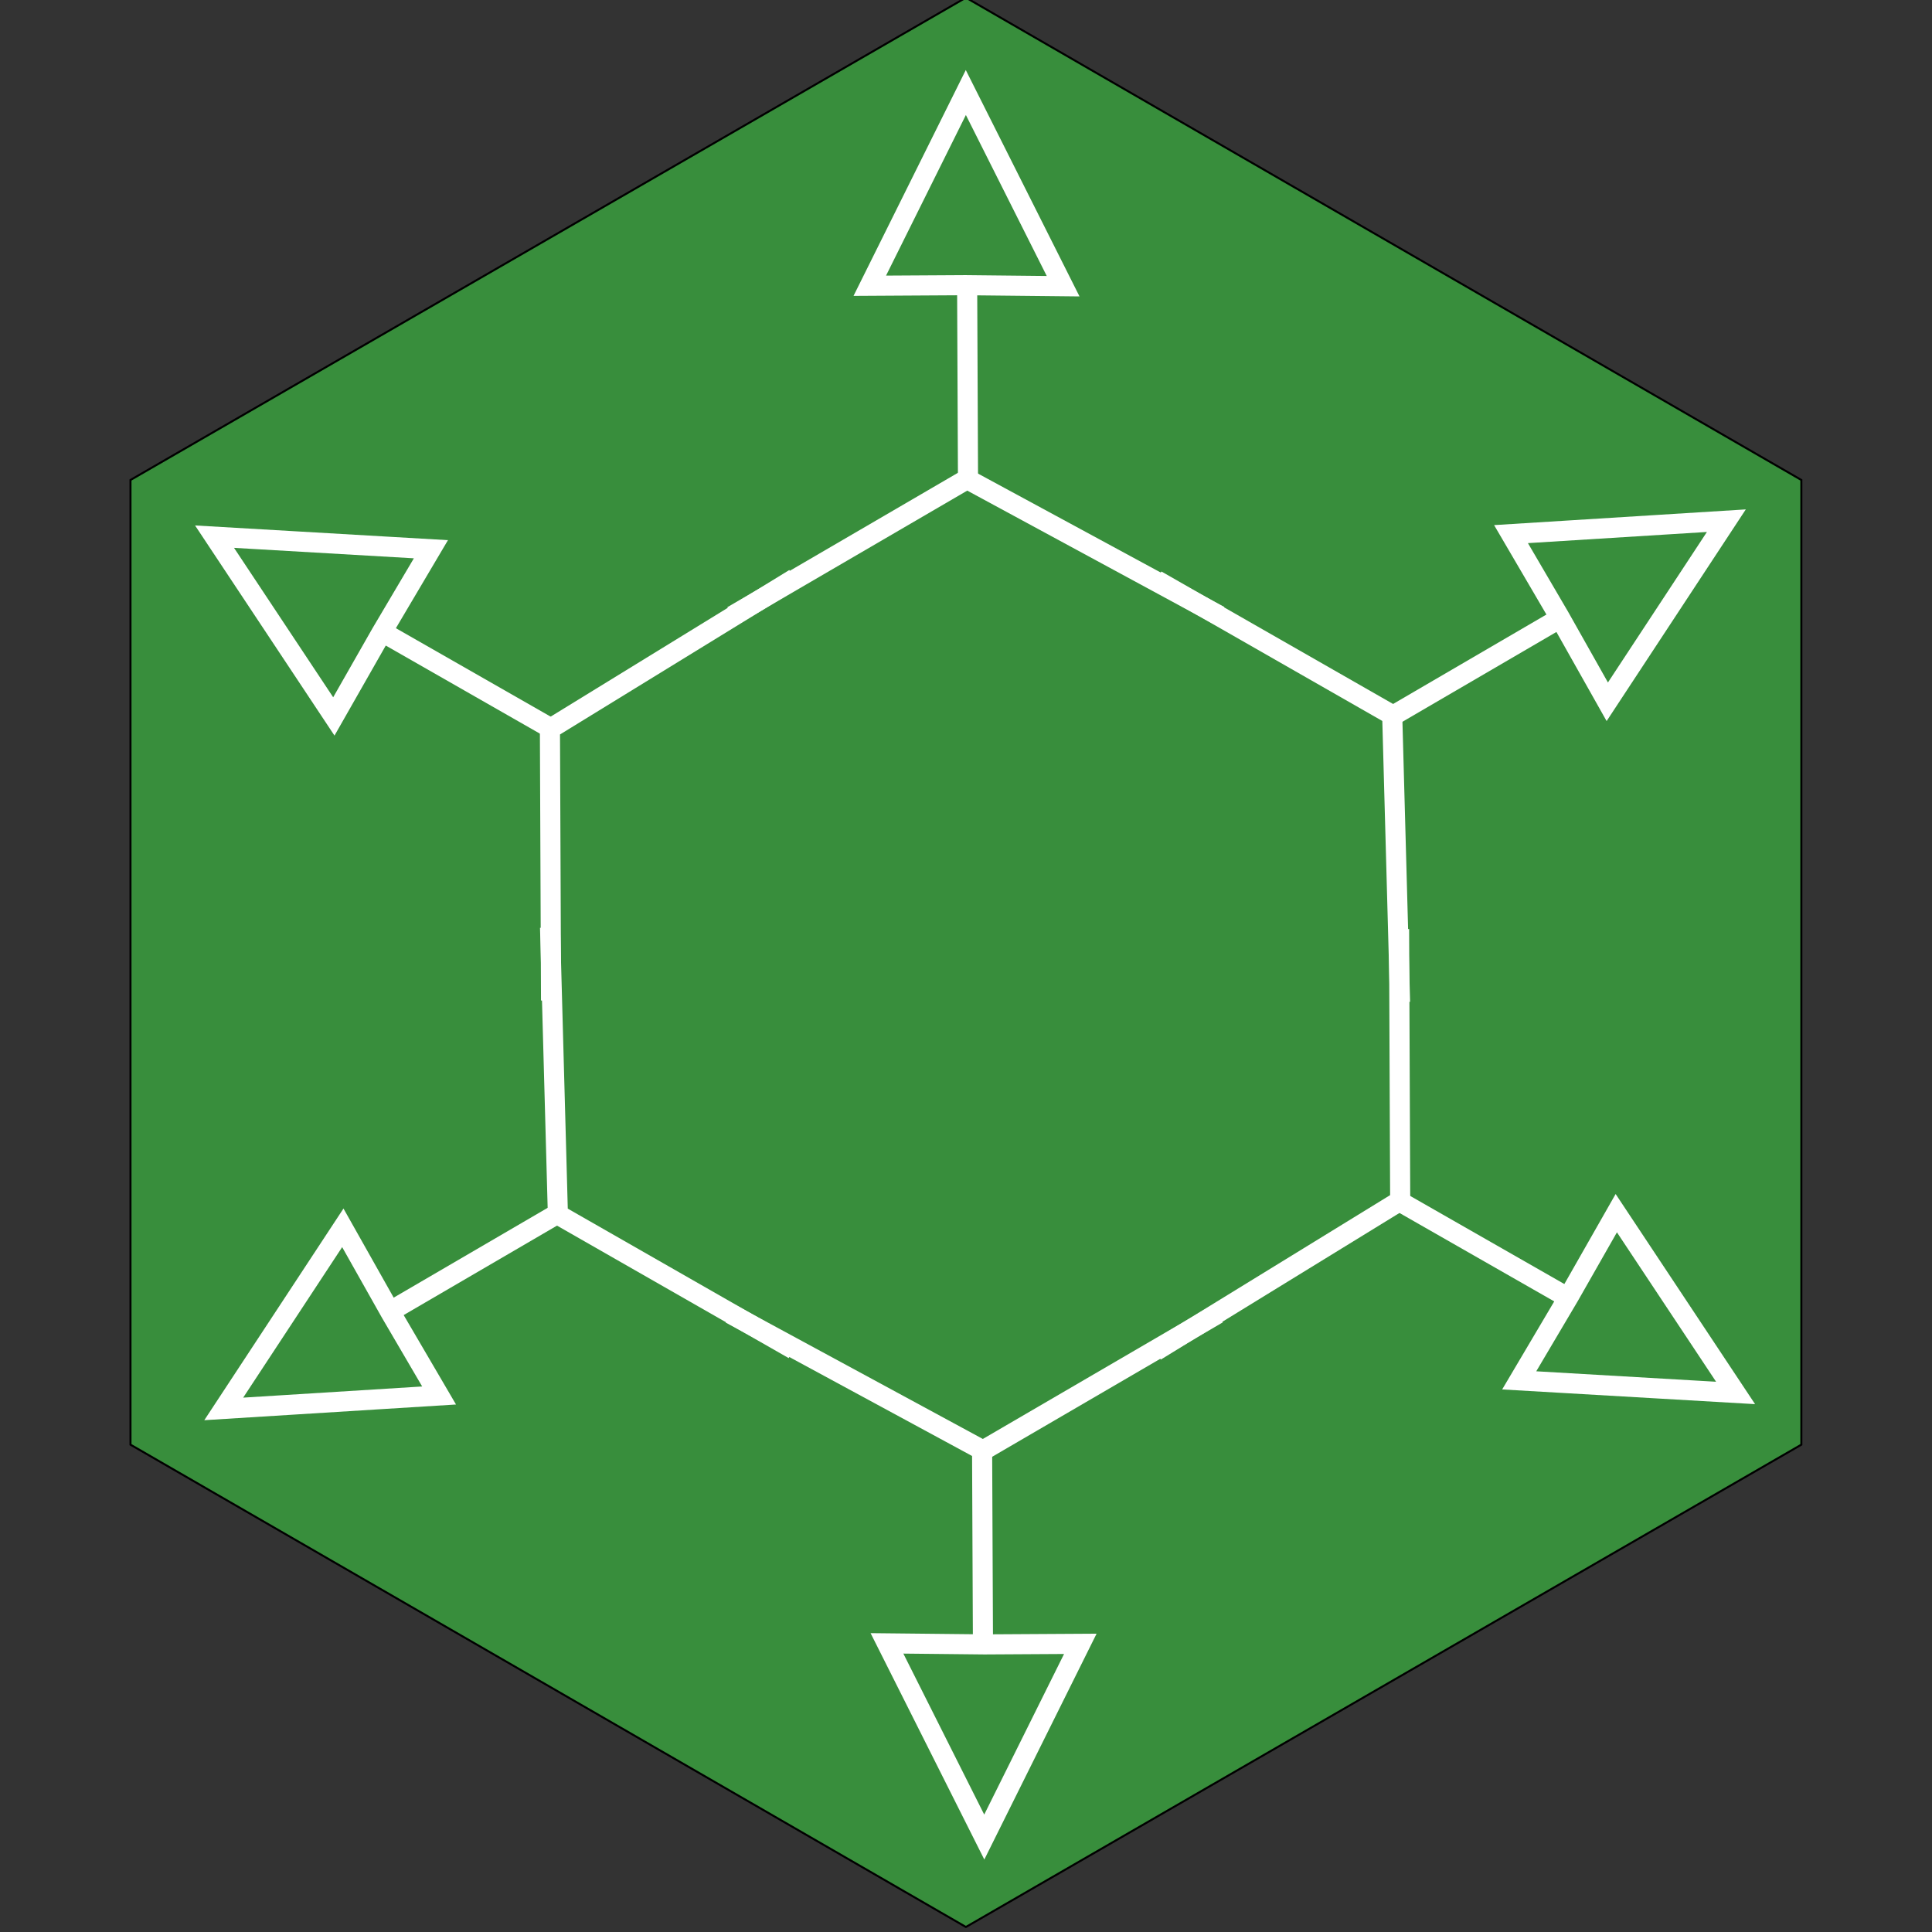 <?xml version="1.0" encoding="UTF-8" standalone="no"?>
<!-- Created with Inkscape (http://www.inkscape.org/) -->

<svg
   xmlns:dc="http://purl.org/dc/elements/1.1/"
   xmlns:cc="http://creativecommons.org/ns#"
   xmlns:rdf="http://www.w3.org/1999/02/22-rdf-syntax-ns#"
   xmlns:svg="http://www.w3.org/2000/svg"
   xmlns="http://www.w3.org/2000/svg"
   xmlns:sodipodi="http://sodipodi.sourceforge.net/DTD/sodipodi-0.dtd"
   xmlns:inkscape="http://www.inkscape.org/namespaces/inkscape"
   width="256"
   height="256"
   viewBox="0 0 256 256"
   id="svg2"
   version="1.1"
   inkscape:version="0.91 r13725"
   sodipodi:docname="1.6 - woods.svg">
  <rect x="0" y="0" width="256" height="256" fill="#333333" stroke="none"/>
  <defs
     id="defs4" />
  <sodipodi:namedview
     id="base"
     pagecolor="#ffffff"
     bordercolor="#666666"
     borderopacity="1.0"
     inkscape:pageopacity="0.0"
     inkscape:pageshadow="2"
     inkscape:zoom="1.4142136"
     inkscape:cx="-27.978263"
     inkscape:cy="226.69967"
     inkscape:document-units="px"
     inkscape:current-layer="g6715"
     showgrid="true"
     units="px"
     objecttolerance="10000"
     inkscape:window-width="1280"
     inkscape:window-height="960"
     inkscape:window-x="0"
     inkscape:window-y="27"
     inkscape:window-maximized="1">
    <inkscape:grid
       type="xygrid"
       id="grid3336"
       originx="128"
       originy="128"
       spacingx="1.28"
       spacingy="1.28"
       empspacing="10" />
  </sodipodi:namedview>
  <g
     inkscape:label="Calque 1"
     inkscape:groupmode="layer"
     id="layer1"
     transform="translate(0,-796.362)">
    <g
       id="g6715"
       transform="matrix(2.663,0,0,2.663,64.077,-1878.566)">
      <path
         d="m 24,1004.362 41.569,24 -1e-6,48 -41.569,24 -41.569,-24 1e-6,-48 z"
         inkscape:randomized="0"
         inkscape:rounded="0"
         inkscape:flatsided="true"
         sodipodi:arg2="-1.0471976"
         sodipodi:arg1="-1.5707963"
         sodipodi:r2="22.799999"
         sodipodi:r1="47.999985"
         sodipodi:cy="1052.3622"
         sodipodi:cx="24.000011"
         sodipodi:sides="6"
         id="path3338"
         style="fill:#388e3c;fill-rule:evenodd;stroke:#000000;stroke-width:0.1;stroke-linecap:butt;stroke-linejoin:miter;stroke-miterlimit:4;stroke-dasharray:none;stroke-opacity:1;fill-opacity:1"
         sodipodi:type="star" />
      <g
         id="g6729-2-3-5-8-6"
         inkscape:transform-center-x="-0.12351598"
         inkscape:transform-center-y="-80.920487"
         transform="translate(0.527,-0.279)">
        <path
           sodipodi:nodetypes="cc"
           inkscape:connector-curvature="0"
           id="path4318-3-2-6-6-4"
           d="m 23.534,1018.945 0.043,9.699"
           style="fill:none;fill-rule:evenodd;stroke:#ffffff;stroke-width:1px;stroke-linecap:butt;stroke-linejoin:miter;stroke-opacity:1" />
        <path
           inkscape:connector-curvature="0"
           id="path4320-8-8-5-3-5"
           d="m 11.854,1035.403 11.677,-6.806 12.563,6.803"
           style="fill:none;fill-rule:evenodd;stroke:#ffffff;stroke-width:1px;stroke-linecap:butt;stroke-linejoin:miter;stroke-opacity:1"
           sodipodi:nodetypes="ccc" />
        <path
           style="fill:none;fill-rule:evenodd;stroke:#ffffff;stroke-width:1px;stroke-linecap:butt;stroke-linejoin:miter;stroke-opacity:1"
           d="m 23.453,1018.948 -4.763,0.028 4.779,-9.614 4.841,9.637 z"
           id="path6688-4-7-1-1-8"
           inkscape:connector-curvature="0"
           sodipodi:nodetypes="ccccc" />
      </g>
      <g
         id="g6729-2-3-5-8-6-7"
         inkscape:transform-center-x="-61.73451"
         inkscape:transform-center-y="-26.959369"
         transform="matrix(0.5,0.866,-0.866,0.5,924.211,505.382)">
        <path
           sodipodi:nodetypes="cc"
           inkscape:connector-curvature="0"
           id="path4318-3-2-6-6-4-5"
           d="m 23.534,1018.945 0.043,9.699"
           style="fill:none;fill-rule:evenodd;stroke:#ffffff;stroke-width:1px;stroke-linecap:butt;stroke-linejoin:miter;stroke-opacity:1" />
        <path
           inkscape:connector-curvature="0"
           id="path4320-8-8-5-3-5-6"
           d="m 11.854,1035.403 11.677,-6.806 12.563,6.803"
           style="fill:none;fill-rule:evenodd;stroke:#ffffff;stroke-width:1px;stroke-linecap:butt;stroke-linejoin:miter;stroke-opacity:1"
           sodipodi:nodetypes="ccc" />
        <path
           style="fill:none;fill-rule:evenodd;stroke:#ffffff;stroke-width:1px;stroke-linecap:butt;stroke-linejoin:miter;stroke-opacity:1"
           d="m 23.453,1018.948 -4.763,0.028 4.779,-9.614 4.841,9.637 z"
           id="path6688-4-7-1-1-8-2"
           inkscape:connector-curvature="0"
           sodipodi:nodetypes="ccccc" />
      </g>
      <g
         id="g6729-2-3-5-8-6-1"
         inkscape:transform-center-x="-62.286922"
         inkscape:transform-center-y="26.006935"
         transform="matrix(-0.5,0.866,-0.866,-0.5,948.139,1558.146)">
        <path
           sodipodi:nodetypes="cc"
           inkscape:connector-curvature="0"
           id="path4318-3-2-6-6-4-6"
           d="m 23.534,1018.945 0.043,9.699"
           style="fill:none;fill-rule:evenodd;stroke:#ffffff;stroke-width:1px;stroke-linecap:butt;stroke-linejoin:miter;stroke-opacity:1" />
        <path
           inkscape:connector-curvature="0"
           id="path4320-8-8-5-3-5-1"
           d="m 11.854,1035.403 11.677,-6.806 12.563,6.803"
           style="fill:none;fill-rule:evenodd;stroke:#ffffff;stroke-width:1px;stroke-linecap:butt;stroke-linejoin:miter;stroke-opacity:1"
           sodipodi:nodetypes="ccc" />
        <path
           style="fill:none;fill-rule:evenodd;stroke:#ffffff;stroke-width:1px;stroke-linecap:butt;stroke-linejoin:miter;stroke-opacity:1"
           d="m 23.453,1018.948 -4.763,0.028 4.779,-9.614 4.841,9.637 z"
           id="path6688-4-7-1-1-8-1"
           inkscape:connector-curvature="0"
           sodipodi:nodetypes="ccccc" />
      </g>
      <g
         id="g6729-2-3-5-8-6-5"
         inkscape:transform-center-x="0.12361602"
         inkscape:transform-center-y="80.920455"
         transform="matrix(-1,0,0,-1,48.382,2105.249)">
        <path
           sodipodi:nodetypes="cc"
           inkscape:connector-curvature="0"
           id="path4318-3-2-6-6-4-61"
           d="m 23.534,1018.945 0.043,9.699"
           style="fill:none;fill-rule:evenodd;stroke:#ffffff;stroke-width:1px;stroke-linecap:butt;stroke-linejoin:miter;stroke-opacity:1" />
        <path
           inkscape:connector-curvature="0"
           id="path4320-8-8-5-3-5-9"
           d="m 11.854,1035.403 11.677,-6.806 12.563,6.803"
           style="fill:none;fill-rule:evenodd;stroke:#ffffff;stroke-width:1px;stroke-linecap:butt;stroke-linejoin:miter;stroke-opacity:1"
           sodipodi:nodetypes="ccc" />
        <path
           style="fill:none;fill-rule:evenodd;stroke:#ffffff;stroke-width:1px;stroke-linecap:butt;stroke-linejoin:miter;stroke-opacity:1"
           d="m 23.453,1018.948 -4.763,0.028 4.779,-9.614 4.841,9.637 z"
           id="path6688-4-7-1-1-8-9"
           inkscape:connector-curvature="0"
           sodipodi:nodetypes="ccccc" />
      </g>
      <g
         id="g6729-2-3-5-8-6-6"
         inkscape:transform-center-x="61.73453"
         inkscape:transform-center-y="26.959369"
         transform="matrix(-0.5,-0.866,0.866,-0.5,-875.302,1599.589)">
        <path
           sodipodi:nodetypes="cc"
           inkscape:connector-curvature="0"
           id="path4318-3-2-6-6-4-9"
           d="m 23.534,1018.945 0.043,9.699"
           style="fill:none;fill-rule:evenodd;stroke:#ffffff;stroke-width:1px;stroke-linecap:butt;stroke-linejoin:miter;stroke-opacity:1" />
        <path
           inkscape:connector-curvature="0"
           id="path4320-8-8-5-3-5-8"
           d="m 11.854,1035.403 11.677,-6.806 12.563,6.803"
           style="fill:none;fill-rule:evenodd;stroke:#ffffff;stroke-width:1px;stroke-linecap:butt;stroke-linejoin:miter;stroke-opacity:1"
           sodipodi:nodetypes="ccc" />
        <path
           style="fill:none;fill-rule:evenodd;stroke:#ffffff;stroke-width:1px;stroke-linecap:butt;stroke-linejoin:miter;stroke-opacity:1"
           d="m 23.453,1018.948 -4.763,0.028 4.779,-9.614 4.841,9.637 z"
           id="path6688-4-7-1-1-8-17"
           inkscape:connector-curvature="0"
           sodipodi:nodetypes="ccccc" />
      </g>
      <g
         id="g6729-2-3-5-8-6-8"
         inkscape:transform-center-x="62.286942"
         inkscape:transform-center-y="-26.006828"
         transform="matrix(0.5,-0.866,0.866,0.5,-899.229,546.825)">
        <path
           sodipodi:nodetypes="cc"
           inkscape:connector-curvature="0"
           id="path4318-3-2-6-6-4-7"
           d="m 23.534,1018.945 0.043,9.699"
           style="fill:none;fill-rule:evenodd;stroke:#ffffff;stroke-width:1px;stroke-linecap:butt;stroke-linejoin:miter;stroke-opacity:1" />
        <path
           inkscape:connector-curvature="0"
           id="path4320-8-8-5-3-5-4"
           d="m 11.854,1035.403 11.677,-6.806 12.563,6.803"
           style="fill:none;fill-rule:evenodd;stroke:#ffffff;stroke-width:1px;stroke-linecap:butt;stroke-linejoin:miter;stroke-opacity:1"
           sodipodi:nodetypes="ccc" />
        <path
           style="fill:none;fill-rule:evenodd;stroke:#ffffff;stroke-width:1px;stroke-linecap:butt;stroke-linejoin:miter;stroke-opacity:1"
           d="m 23.453,1018.948 -4.763,0.028 4.779,-9.614 4.841,9.637 z"
           id="path6688-4-7-1-1-8-93"
           inkscape:connector-curvature="0"
           sodipodi:nodetypes="ccccc" />
      </g>
    </g>
  </g>
</svg>
